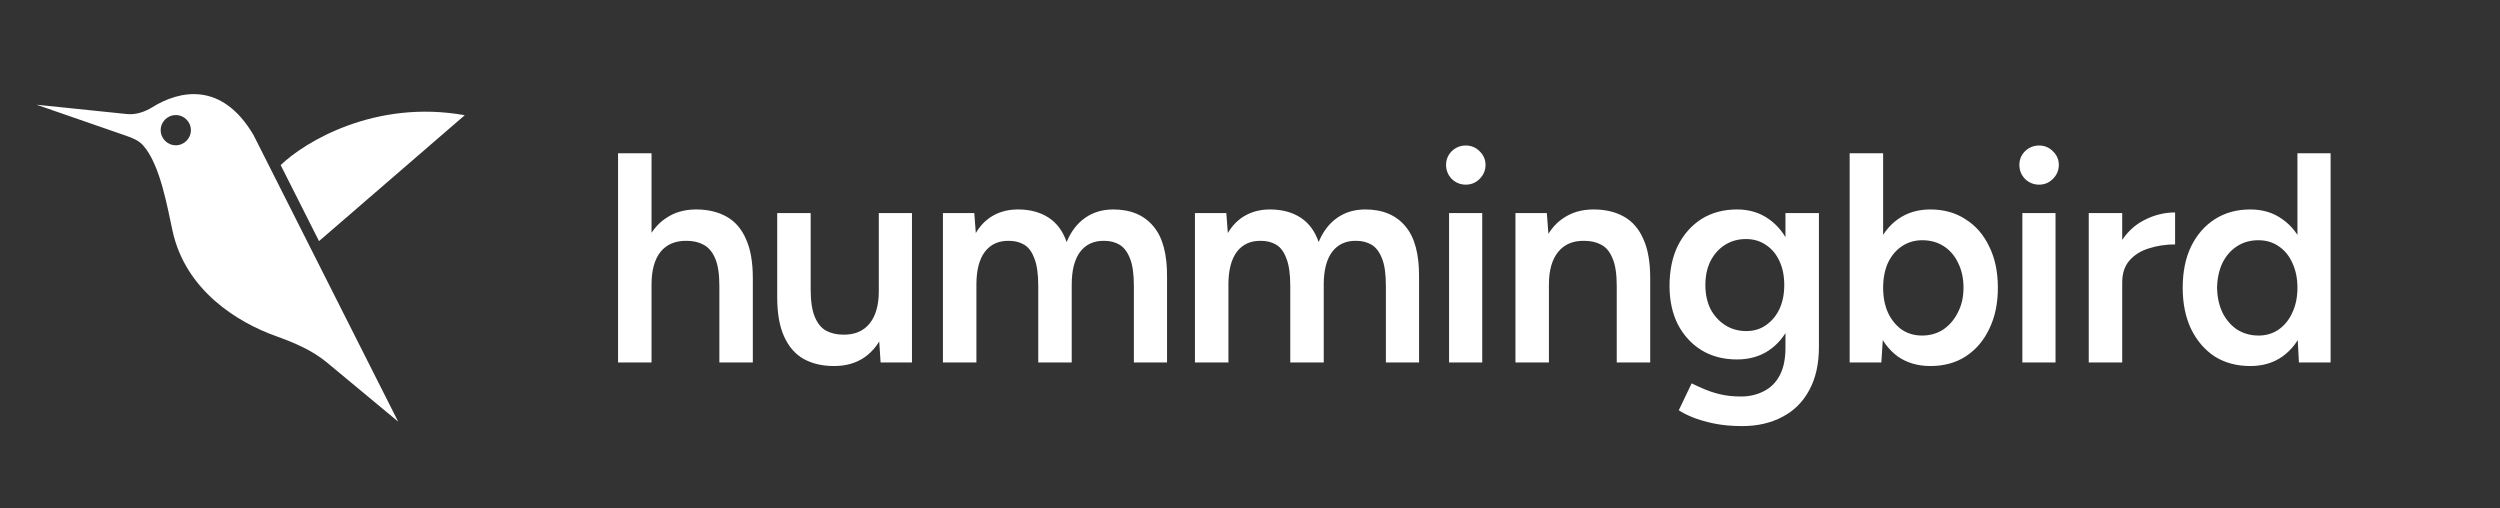 <svg width="251" height="51" viewBox="0 0 251 51" fill="none" xmlns="http://www.w3.org/2000/svg">
<rect x="0" y="0" width="251" height="51" fill="#333333" stroke="none"/>
<g clip-path="url(#clip0_34438_68468)">
<path d="M15.299 10.762C17.962 9.106 22.246 8.103 25.458 13.568L39.972 42.327L32.833 36.402C31.346 35.168 29.538 34.401 27.719 33.751C23.784 32.344 18.657 29.142 17.337 23.241C16.832 20.983 16.105 16.5 14.345 14.571C13.904 14.089 13.278 13.843 12.661 13.629L3.668 10.513L12.719 11.448C13.628 11.542 14.523 11.244 15.299 10.762ZM28.18 16.577C30.592 14.238 37.697 9.952 46.66 11.568L32.03 24.207L28.18 16.577ZM17.649 11.553C16.812 11.553 16.133 12.232 16.133 13.069C16.133 13.907 16.812 14.586 17.649 14.586C18.487 14.586 19.166 13.907 19.166 13.069C19.166 12.232 18.487 11.553 17.649 11.553Z" fill="white"/>
<path d="M62.054 36.389V15.389H65.414V36.389H62.054ZM72.224 36.389V28.709H75.584V36.389H72.224ZM72.224 28.709C72.224 27.509 72.084 26.589 71.804 25.949C71.524 25.289 71.134 24.829 70.634 24.569C70.154 24.309 69.594 24.179 68.954 24.179C67.814 24.159 66.934 24.529 66.314 25.289C65.714 26.049 65.414 27.139 65.414 28.559H64.124C64.124 26.979 64.354 25.629 64.814 24.509C65.294 23.369 65.964 22.509 66.824 21.929C67.684 21.329 68.704 21.029 69.884 21.029C71.064 21.029 72.084 21.269 72.944 21.749C73.804 22.229 74.454 22.979 74.894 23.999C75.354 24.999 75.584 26.309 75.584 27.929V28.709H72.224ZM88.412 36.389L88.232 33.629V21.389H91.562V36.389H88.412ZM78.032 29.069V21.389H81.392V29.069H78.032ZM81.392 29.069C81.392 30.249 81.532 31.169 81.812 31.829C82.092 32.489 82.472 32.949 82.952 33.209C83.452 33.469 84.022 33.599 84.662 33.599C85.802 33.619 86.682 33.249 87.302 32.489C87.922 31.729 88.232 30.639 88.232 29.219H89.492C89.492 30.799 89.252 32.159 88.772 33.299C88.312 34.419 87.652 35.279 86.792 35.879C85.952 36.459 84.932 36.749 83.732 36.749C82.552 36.749 81.532 36.509 80.672 36.029C79.832 35.549 79.182 34.799 78.722 33.779C78.262 32.759 78.032 31.449 78.032 29.849V29.069H81.392ZM94.671 36.389V21.389H97.82L97.971 23.399C98.43 22.619 99.02 22.029 99.74 21.629C100.461 21.229 101.281 21.029 102.201 21.029C103.401 21.029 104.421 21.299 105.261 21.839C106.101 22.379 106.711 23.199 107.091 24.299C107.531 23.239 108.151 22.429 108.951 21.869C109.751 21.309 110.691 21.029 111.771 21.029C113.511 21.029 114.851 21.589 115.791 22.709C116.731 23.809 117.191 25.509 117.171 27.809V36.389H113.841V28.709C113.841 27.509 113.711 26.589 113.451 25.949C113.191 25.289 112.841 24.829 112.401 24.569C111.961 24.309 111.451 24.179 110.871 24.179C109.831 24.159 109.021 24.529 108.441 25.289C107.881 26.049 107.601 27.139 107.601 28.559V36.389H104.241V28.709C104.241 27.509 104.111 26.589 103.851 25.949C103.611 25.289 103.271 24.829 102.831 24.569C102.391 24.309 101.881 24.179 101.301 24.179C100.261 24.159 99.451 24.529 98.871 25.289C98.311 26.049 98.031 27.139 98.031 28.559V36.389H94.671ZM119.973 36.389V21.389H123.123L123.273 23.399C123.733 22.619 124.323 22.029 125.043 21.629C125.763 21.229 126.583 21.029 127.503 21.029C128.703 21.029 129.723 21.299 130.563 21.839C131.403 22.379 132.013 23.199 132.393 24.299C132.833 23.239 133.453 22.429 134.253 21.869C135.053 21.309 135.993 21.029 137.073 21.029C138.813 21.029 140.153 21.589 141.093 22.709C142.033 23.809 142.493 25.509 142.473 27.809V36.389H139.143V28.709C139.143 27.509 139.013 26.589 138.753 25.949C138.493 25.289 138.143 24.829 137.703 24.569C137.263 24.309 136.753 24.179 136.173 24.179C135.133 24.159 134.323 24.529 133.743 25.289C133.183 26.049 132.903 27.139 132.903 28.559V36.389H129.543V28.709C129.543 27.509 129.413 26.589 129.153 25.949C128.913 25.289 128.573 24.829 128.133 24.569C127.693 24.309 127.183 24.179 126.603 24.179C125.563 24.159 124.753 24.529 124.173 25.289C123.613 26.049 123.333 27.139 123.333 28.559V36.389H119.973ZM145.486 36.389V21.389H148.816V36.389H145.486ZM147.166 18.539C146.626 18.539 146.156 18.349 145.756 17.969C145.376 17.569 145.186 17.099 145.186 16.559C145.186 16.019 145.376 15.559 145.756 15.179C146.156 14.799 146.626 14.609 147.166 14.609C147.706 14.609 148.166 14.799 148.546 15.179C148.946 15.559 149.146 16.019 149.146 16.559C149.146 17.099 148.946 17.569 148.546 17.969C148.166 18.349 147.706 18.539 147.166 18.539ZM152.151 36.389V21.389H155.301L155.511 24.149V36.389H152.151ZM162.321 36.389V28.709H165.681V36.389H162.321ZM162.321 28.709C162.321 27.509 162.181 26.589 161.901 25.949C161.641 25.289 161.261 24.829 160.761 24.569C160.281 24.309 159.711 24.179 159.051 24.179C157.931 24.159 157.061 24.529 156.441 25.289C155.821 26.049 155.511 27.139 155.511 28.559H154.251C154.251 26.979 154.481 25.629 154.941 24.509C155.401 23.369 156.061 22.509 156.921 21.929C157.781 21.329 158.801 21.029 159.981 21.029C161.181 21.029 162.201 21.269 163.041 21.749C163.901 22.229 164.551 22.979 164.991 23.999C165.451 24.999 165.681 26.309 165.681 27.929V28.709H162.321ZM174.91 42.779C173.85 42.779 172.89 42.689 172.03 42.509C171.19 42.329 170.48 42.119 169.9 41.879C169.32 41.639 168.87 41.409 168.55 41.189L169.84 38.489C170.12 38.629 170.49 38.799 170.95 38.999C171.43 39.219 171.99 39.409 172.63 39.569C173.27 39.729 173.99 39.809 174.79 39.809C175.65 39.809 176.42 39.629 177.1 39.269C177.78 38.929 178.31 38.399 178.69 37.679C179.07 36.959 179.26 36.039 179.26 34.919V21.389H182.62V34.829C182.62 36.529 182.3 37.969 181.66 39.149C181.02 40.349 180.12 41.249 178.96 41.849C177.8 42.469 176.45 42.779 174.91 42.779ZM174.4 36.089C173.04 36.089 171.85 35.779 170.83 35.159C169.83 34.539 169.04 33.679 168.46 32.579C167.9 31.459 167.62 30.169 167.62 28.709C167.62 27.149 167.9 25.799 168.46 24.659C169.04 23.519 169.83 22.629 170.83 21.989C171.85 21.349 173.04 21.029 174.4 21.029C175.62 21.029 176.68 21.349 177.58 21.989C178.5 22.629 179.21 23.529 179.71 24.689C180.21 25.829 180.46 27.179 180.46 28.739C180.46 30.219 180.21 31.509 179.71 32.609C179.21 33.709 178.5 34.569 177.58 35.189C176.68 35.789 175.62 36.089 174.4 36.089ZM175.33 33.239C176.09 33.239 176.75 33.039 177.31 32.639C177.89 32.239 178.34 31.699 178.66 31.019C178.98 30.319 179.14 29.519 179.14 28.619C179.14 27.699 178.98 26.899 178.66 26.219C178.34 25.519 177.89 24.979 177.31 24.599C176.73 24.199 176.06 23.999 175.3 23.999C174.5 23.999 173.79 24.199 173.17 24.599C172.57 24.979 172.09 25.519 171.73 26.219C171.39 26.899 171.22 27.699 171.22 28.619C171.22 29.519 171.39 30.319 171.73 31.019C172.09 31.699 172.58 32.239 173.2 32.639C173.82 33.039 174.53 33.239 175.33 33.239ZM185.706 36.389V15.389H189.066V33.599L188.886 36.389H185.706ZM193.806 36.749C192.546 36.749 191.456 36.429 190.536 35.789C189.636 35.129 188.946 34.209 188.466 33.029C187.986 31.849 187.746 30.469 187.746 28.889C187.746 27.289 187.986 25.909 188.466 24.749C188.946 23.569 189.636 22.659 190.536 22.019C191.456 21.359 192.546 21.029 193.806 21.029C195.166 21.029 196.346 21.359 197.346 22.019C198.366 22.659 199.156 23.569 199.716 24.749C200.296 25.909 200.586 27.289 200.586 28.889C200.586 30.469 200.296 31.849 199.716 33.029C199.156 34.209 198.366 35.129 197.346 35.789C196.346 36.429 195.166 36.749 193.806 36.749ZM192.966 33.689C193.766 33.689 194.476 33.489 195.096 33.089C195.716 32.669 196.206 32.099 196.566 31.379C196.946 30.659 197.136 29.829 197.136 28.889C197.136 27.949 196.956 27.119 196.596 26.399C196.256 25.679 195.776 25.119 195.156 24.719C194.536 24.319 193.816 24.119 192.996 24.119C192.236 24.119 191.556 24.319 190.956 24.719C190.356 25.119 189.886 25.679 189.546 26.399C189.226 27.119 189.066 27.949 189.066 28.889C189.066 29.829 189.226 30.659 189.546 31.379C189.886 32.099 190.346 32.669 190.926 33.089C191.526 33.489 192.206 33.689 192.966 33.689ZM203.045 36.389V21.389H206.375V36.389H203.045ZM204.725 18.539C204.185 18.539 203.715 18.349 203.315 17.969C202.935 17.569 202.745 17.099 202.745 16.559C202.745 16.019 202.935 15.559 203.315 15.179C203.715 14.799 204.185 14.609 204.725 14.609C205.265 14.609 205.725 14.799 206.105 15.179C206.505 15.559 206.705 16.019 206.705 16.559C206.705 17.099 206.505 17.569 206.105 17.969C205.725 18.349 205.265 18.539 204.725 18.539ZM211.93 28.409C211.93 26.789 212.24 25.459 212.86 24.419C213.48 23.379 214.28 22.609 215.26 22.109C216.26 21.589 217.3 21.329 218.38 21.329V24.539C217.46 24.539 216.59 24.669 215.77 24.929C214.97 25.169 214.32 25.569 213.82 26.129C213.32 26.689 213.07 27.429 213.07 28.349L211.93 28.409ZM209.71 36.389V21.389H213.07V36.389H209.71ZM230.813 36.389L230.663 33.599V15.389H233.993V36.389H230.813ZM225.923 36.749C224.563 36.749 223.373 36.429 222.353 35.789C221.353 35.129 220.563 34.209 219.983 33.029C219.423 31.849 219.143 30.469 219.143 28.889C219.143 27.289 219.423 25.909 219.983 24.749C220.563 23.569 221.353 22.659 222.353 22.019C223.373 21.359 224.563 21.029 225.923 21.029C227.183 21.029 228.263 21.359 229.163 22.019C230.083 22.659 230.783 23.569 231.263 24.749C231.743 25.909 231.983 27.289 231.983 28.889C231.983 30.469 231.743 31.849 231.263 33.029C230.783 34.209 230.083 35.129 229.163 35.789C228.263 36.429 227.183 36.749 225.923 36.749ZM226.763 33.689C227.523 33.689 228.193 33.489 228.773 33.089C229.373 32.669 229.833 32.099 230.153 31.379C230.493 30.659 230.663 29.829 230.663 28.889C230.663 27.949 230.493 27.119 230.153 26.399C229.833 25.679 229.373 25.119 228.773 24.719C228.193 24.319 227.513 24.119 226.733 24.119C225.933 24.119 225.223 24.319 224.603 24.719C223.983 25.119 223.493 25.679 223.133 26.399C222.793 27.119 222.613 27.949 222.593 28.889C222.613 29.829 222.793 30.659 223.133 31.379C223.493 32.099 223.983 32.669 224.603 33.089C225.243 33.489 225.963 33.689 226.763 33.689Z" fill="white"/>
</g>
<defs>
<clipPath id="clip0_34438_68468">
<rect width="250" height="50" fill="white" transform="translate(0.164 0.889)"/>
</clipPath>
</defs>
</svg>
